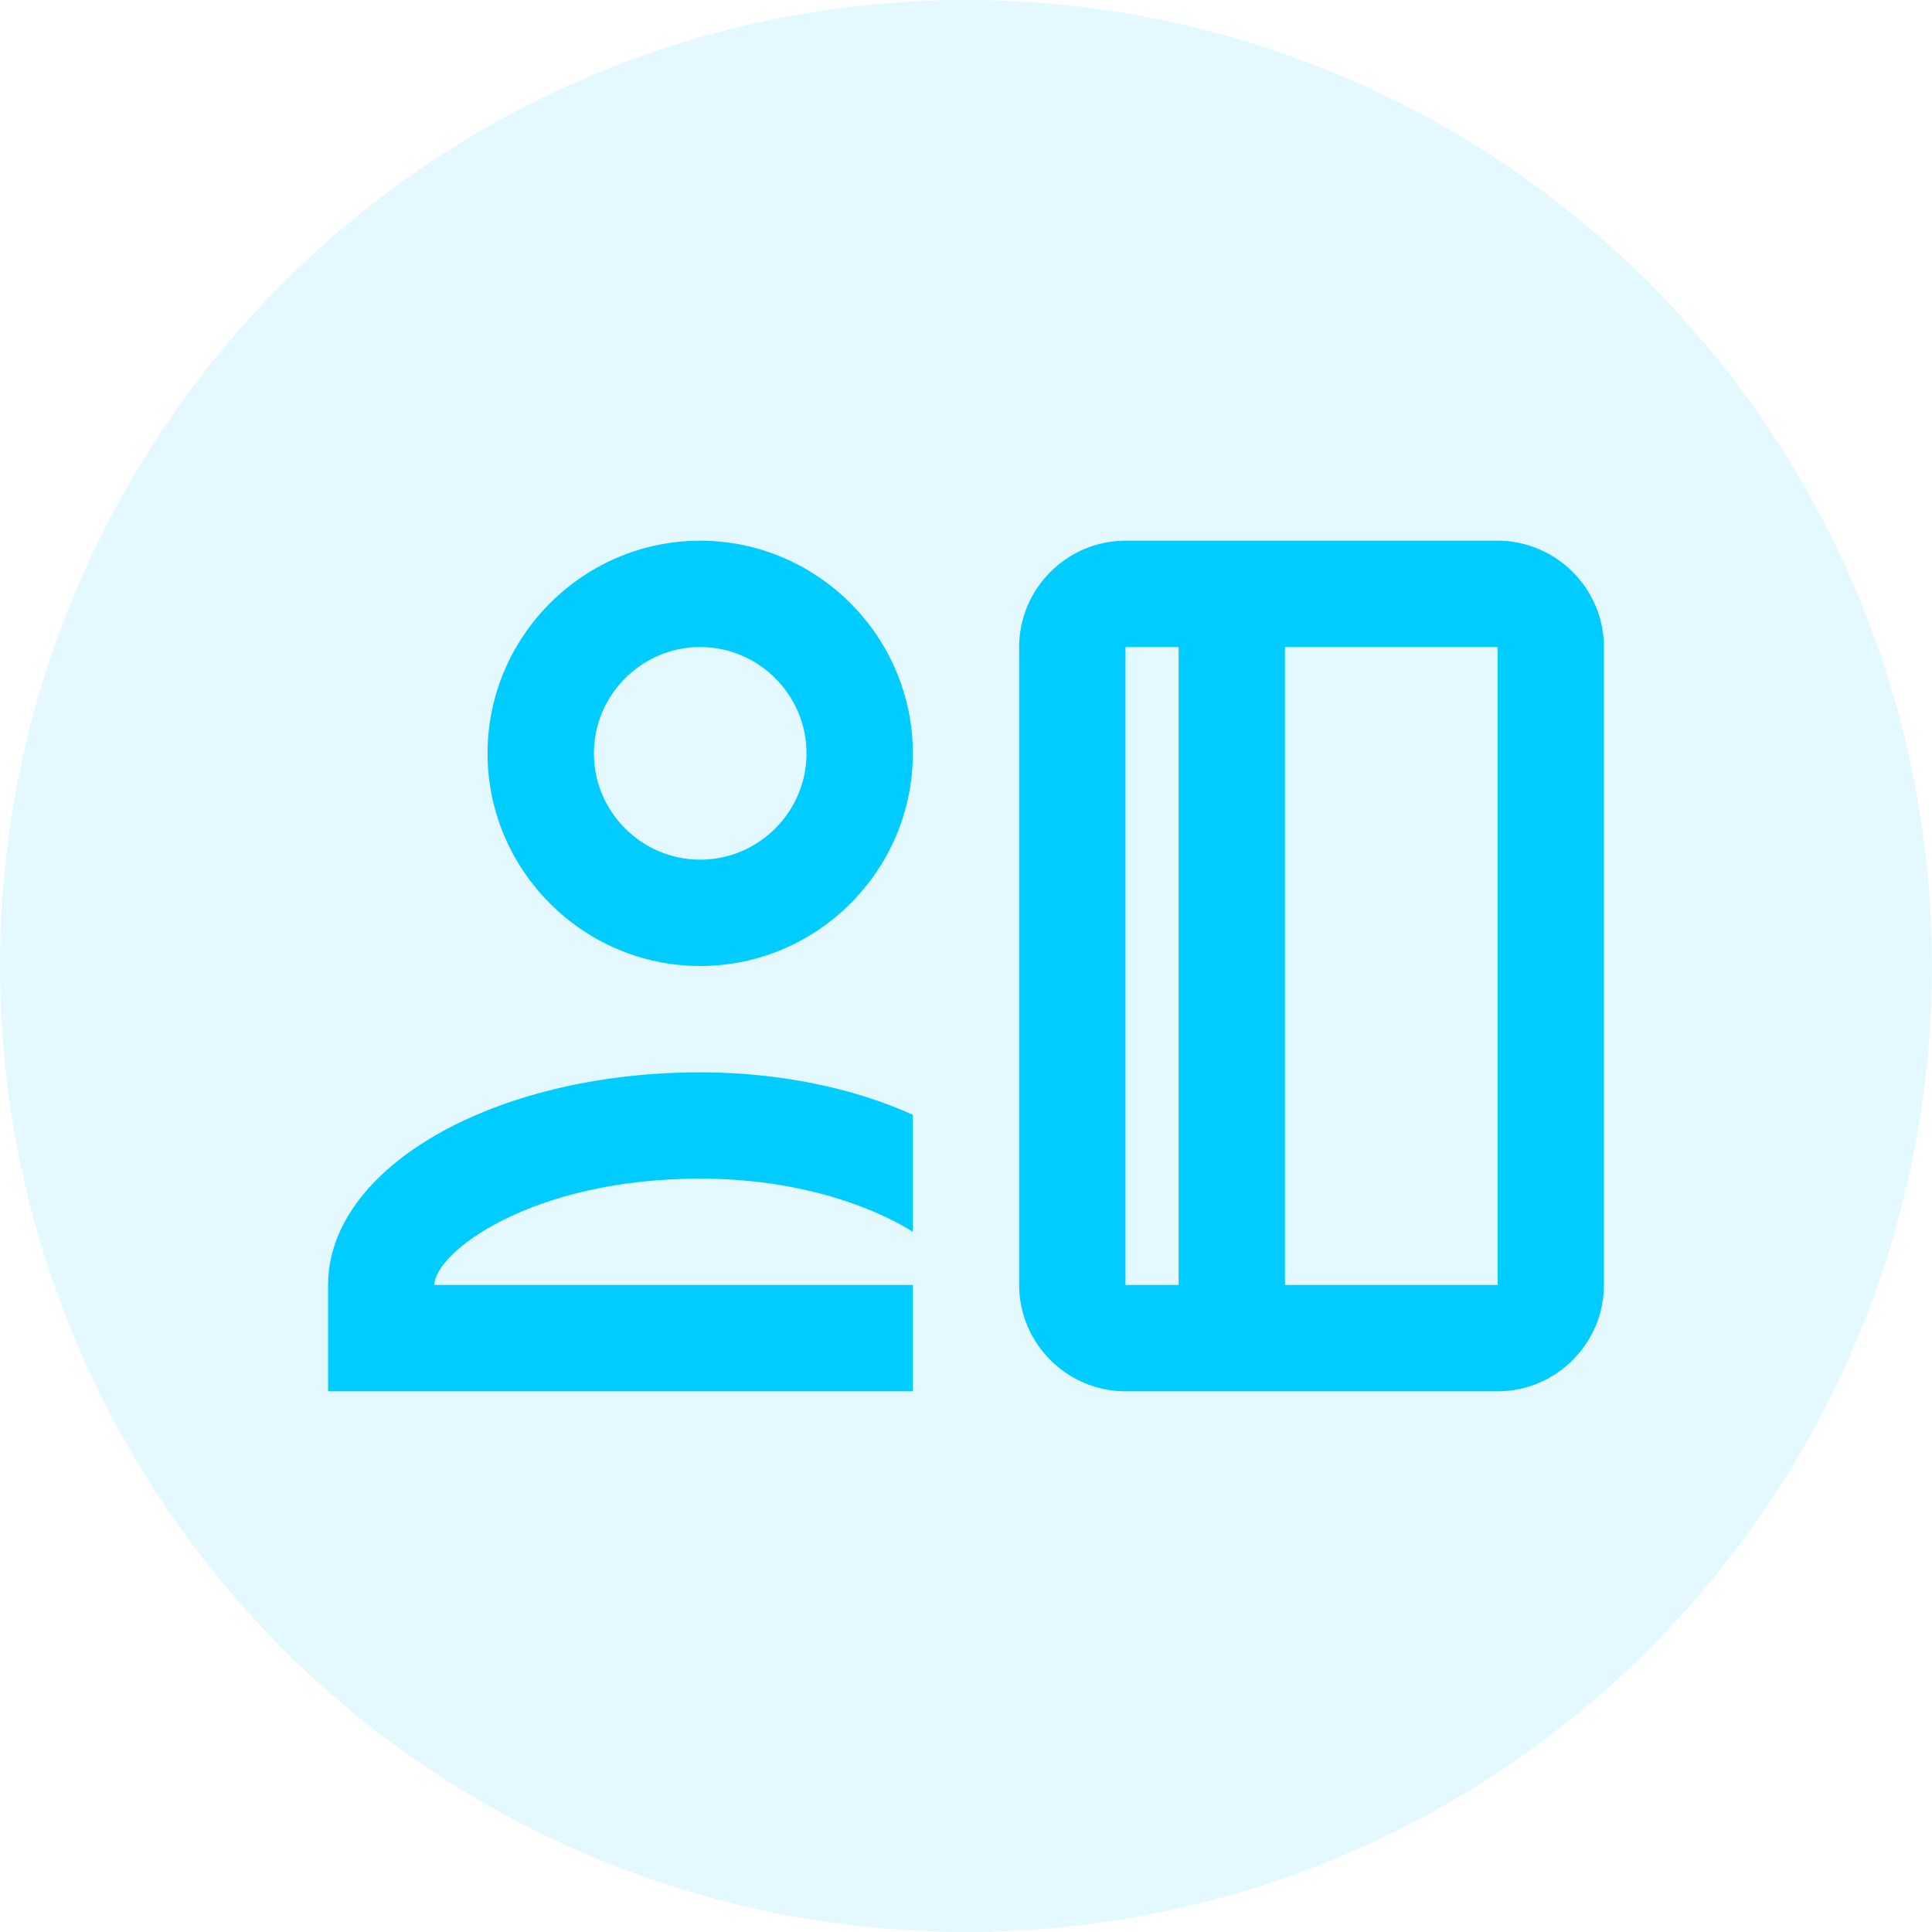 <svg width="53" height="53" viewBox="0 0 53 53" fill="none" xmlns="http://www.w3.org/2000/svg">
<circle cx="26.5" cy="26.5" r="26.5" fill="#00CCFF" fill-opacity="0.11"/>
<path d="M19.208 14.833C16 14.833 13.375 17.458 13.375 20.667C13.375 23.875 16 26.5 19.208 26.5C22.417 26.5 25.042 23.875 25.042 20.667C25.042 17.458 22.417 14.833 19.208 14.833ZM19.208 23.583C17.604 23.583 16.292 22.271 16.292 20.667C16.292 19.062 17.604 17.75 19.208 17.75C20.812 17.75 22.125 19.062 22.125 20.667C22.125 22.271 20.812 23.583 19.208 23.583ZM19.208 29.417C13.521 29.417 9 32.042 9 35.25V38.167H25.042V35.25H11.917C11.917 34.375 14.542 32.333 19.208 32.333C21.833 32.333 23.875 33.062 25.042 33.792V30.583C23.438 29.854 21.396 29.417 19.208 29.417ZM41.083 14.833H30.875C29.271 14.833 27.958 16.146 27.958 17.75V35.25C27.958 36.854 29.271 38.167 30.875 38.167H41.083C42.688 38.167 44 36.854 44 35.25V17.75C44 16.146 42.688 14.833 41.083 14.833ZM32.333 35.25H30.875V17.75H32.333V35.25ZM41.083 35.25H35.25V17.75H41.083V35.25Z" fill="#00CCFF"/>
</svg>
